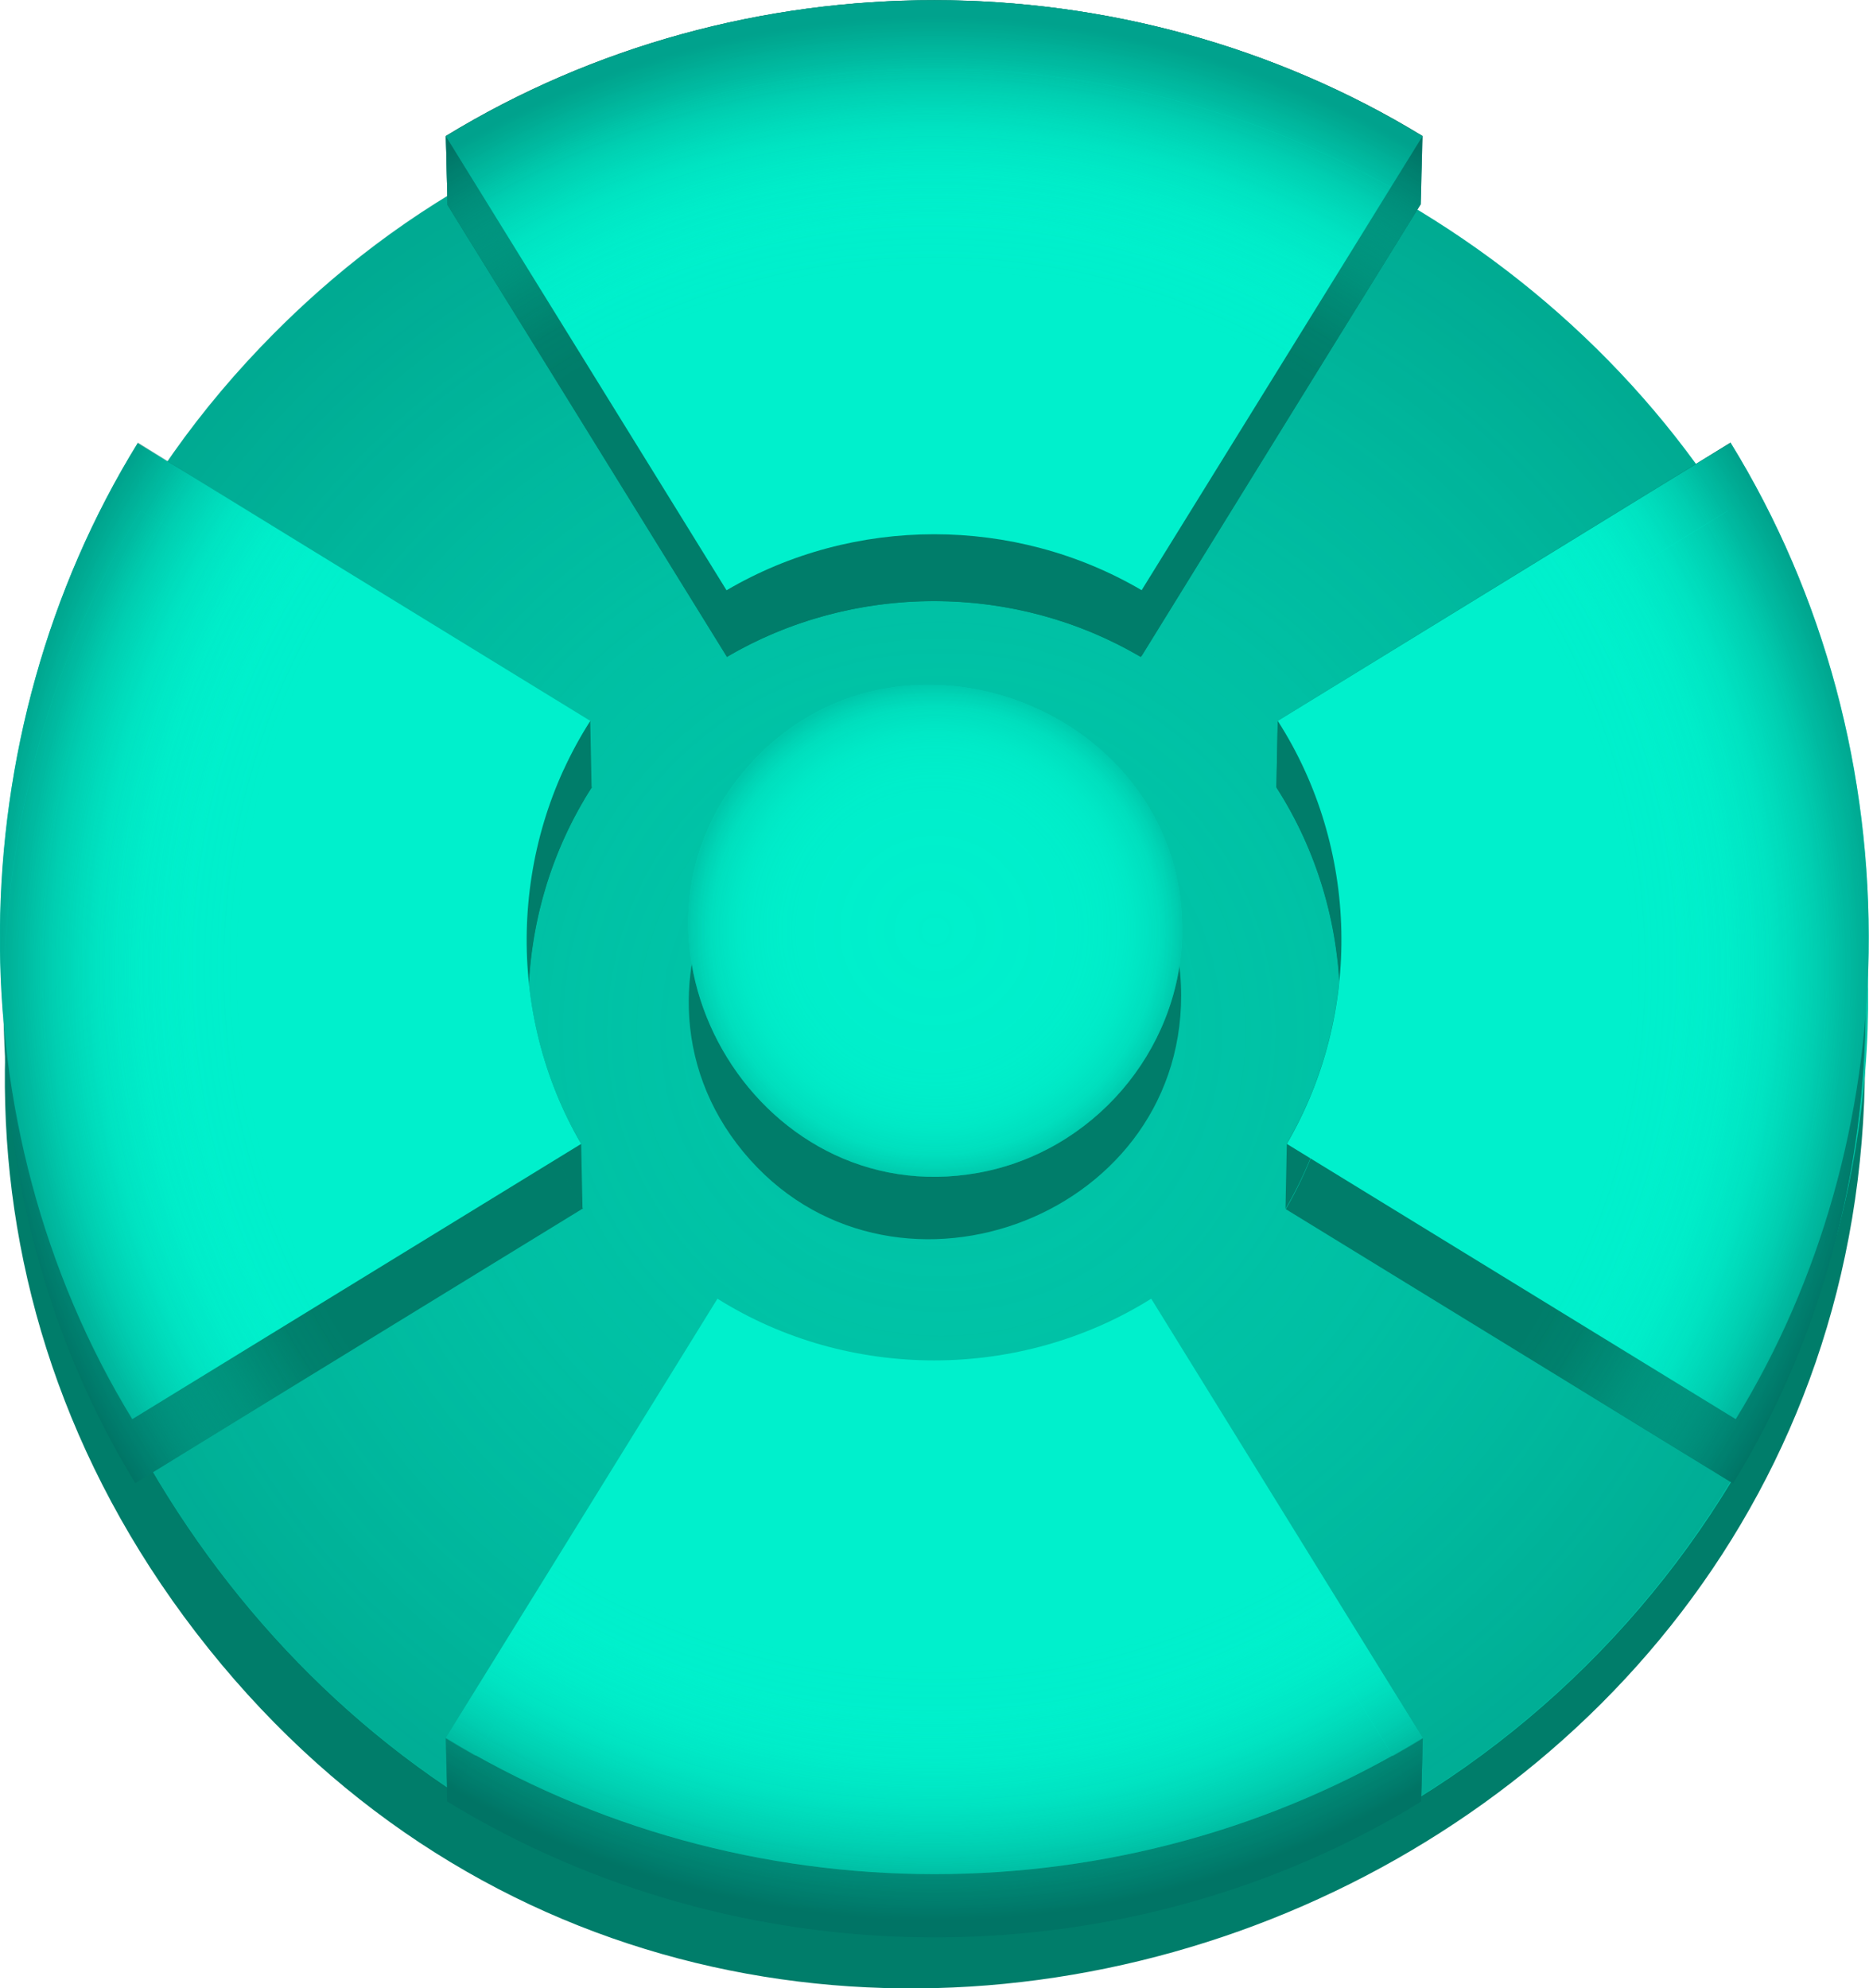 <?xml version="1.0" encoding="UTF-8"?>
<svg id="Layer_2" data-name="Layer 2" xmlns="http://www.w3.org/2000/svg" xmlns:xlink="http://www.w3.org/1999/xlink"
  viewBox="0 0 55.54 59.08">
  <defs>
    <style>
      .cls-1 {
        fill: url(#radial-gradient-8);
      }

      .cls-1,
      .cls-2,
      .cls-3,
      .cls-4,
      .cls-5,
      .cls-6,
      .cls-7,
      .cls-8,
      .cls-9,
      .cls-10,
      .cls-11,
      .cls-12,
      .cls-13,
      .cls-14,
      .cls-15,
      .cls-16,
      .cls-17 {
        stroke-width: 0px;
      }

      .cls-2 {
        fill: url(#radial-gradient-13);
      }

      .cls-3 {
        fill: url(#radial-gradient-12);
      }

      .cls-18 {
        opacity: .6;
      }

      .cls-4 {
        fill: url(#radial-gradient-2);
      }

      .cls-5 {
        fill: url(#radial-gradient-7);
      }

      .cls-6 {
        fill: url(#radial-gradient-5);
      }

      .cls-7 {
        fill: #007d6a;
      }

      .cls-8 {
        fill: url(#radial-gradient);
      }

      .cls-9 {
        fill: url(#radial-gradient-14);
      }

      .cls-10 {
        fill: url(#radial-gradient-10);
      }

      .cls-11 {
        fill: #00f0cc;
      }

      .cls-12 {
        fill: #00c4a7;
      }

      .cls-13 {
        fill: url(#radial-gradient-6);
      }

      .cls-14 {
        fill: url(#radial-gradient-9);
      }

      .cls-15 {
        fill: url(#radial-gradient-3);
      }

      .cls-16 {
        fill: url(#radial-gradient-11);
      }

      .cls-17 {
        fill: url(#radial-gradient-4);
      }
    </style>
    <radialGradient id="radial-gradient" cx="27.97" cy="30.65" fx="27.97" fy="30.65" r="28.11"
      gradientUnits="userSpaceOnUse">
      <stop offset="0" stop-color="#00ceae" stop-opacity="0" />
      <stop offset=".48" stop-color="#00a78f" stop-opacity=".12" />
      <stop offset="1" stop-color="#006e62" stop-opacity=".3" />
    </radialGradient>
    <radialGradient id="radial-gradient-2" cx="27.79" cy="334.48" fx="27.79" fy="334.48" r="7.33"
      gradientTransform="translate(0 362.13) scale(1 -1)" gradientUnits="userSpaceOnUse">
      <stop offset="0" stop-color="#00ceae" stop-opacity="0" />
      <stop offset=".56" stop-color="#00c8a9" stop-opacity=".02" />
      <stop offset=".76" stop-color="#00b49a" stop-opacity=".08" />
      <stop offset=".91" stop-color="#00927e" stop-opacity=".19" />
      <stop offset="1" stop-color="#006e62" stop-opacity=".3" />
    </radialGradient>
    <radialGradient id="radial-gradient-3" cx="27.77" cy="333.36" fx="27.77" fy="333.36" r="28.28"
      gradientTransform="translate(0 362.13) scale(1 -1)" gradientUnits="userSpaceOnUse">
      <stop offset=".73" stop-color="#00f0cc" stop-opacity="0" />
      <stop offset=".78" stop-color="#00ebc8" stop-opacity=".03" />
      <stop offset=".83" stop-color="#00debd" stop-opacity=".14" />
      <stop offset=".88" stop-color="#00c7ab" stop-opacity=".31" />
      <stop offset=".93" stop-color="#00a791" stop-opacity=".55" />
      <stop offset=".98" stop-color="#007f70" stop-opacity=".87" />
      <stop offset="1" stop-color="#006e62" />
    </radialGradient>
    <radialGradient id="radial-gradient-4" cx="27.77" fx="27.77" r="28.28" xlink:href="#radial-gradient-3" />
    <radialGradient id="radial-gradient-5" r="28.28" xlink:href="#radial-gradient-3" />
    <radialGradient id="radial-gradient-6" cx="27.77" fx="27.77" r="28.28" xlink:href="#radial-gradient-3" />
    <radialGradient id="radial-gradient-7" r="28.28" xlink:href="#radial-gradient-3" />
    <radialGradient id="radial-gradient-8" r="28.28" xlink:href="#radial-gradient-3" />
    <radialGradient id="radial-gradient-9" cx="27.77" fx="27.77" r="28.28" xlink:href="#radial-gradient-3" />
    <radialGradient id="radial-gradient-10" cx="27.76" fx="27.76" r="28.3" xlink:href="#radial-gradient-3" />
    <radialGradient id="radial-gradient-11" cx="27.77" fx="27.77" r="28.29" xlink:href="#radial-gradient-3" />
    <radialGradient id="radial-gradient-12" cx="27.76" fx="27.76" r="28.28" xlink:href="#radial-gradient-3" />
    <radialGradient id="radial-gradient-13" cx="27.75" cy="333.36" fx="27.75" fy="333.36" r="28.29"
      xlink:href="#radial-gradient-3" />
    <radialGradient id="radial-gradient-14" cx="27.76" fx="27.76" r="28.28" xlink:href="#radial-gradient-3" />
  </defs>
  <g id="Layer_2-2" data-name="Layer 2">
    <g id="vkb_gladiator_evo" data-name="vkb gladiator evo">
      <g id="input3">
        <g id="base_face" data-name="base face">
          <g id="base">
            <path id="shadow" class="cls-7"
              d="m55.42,31.58c-.03,25.52-33.14,37.48-49.22,17.41S8.43-.82,33.38,4.38c12.74,2.65,21.98,14.23,22.04,27.2h0Z" />
            <path id="face" class="cls-12"
              d="m55.5,30.58C56.29,5.4,24.48-7.93,7.34,10.75s-.37,51.01,25.38,46.32c12.74-2.32,22.33-13.59,22.78-26.49h0Z" />
          </g>
          <path id="shadow-2" data-name="shadow" class="cls-8"
            d="m55.42,29.44h0c0-2.05-.24-4.05-.62-6.01C50.09,3.06,22.77-6.07,7.34,10.74c-17.14,18.68-.37,51.01,25.38,46.32,10.87-1.98,19.42-10.48,21.99-20.93.45-2.12.71-4.35.71-6.69Z" />
        </g>
        <g id="hat">
          <g>
            <g id="base-2" data-name="base">
              <path class="cls-7"
                d="m35.1,29.58c0,6.72-8.73,9.83-13.01,4.65s.53-13.18,7.15-11.82c3.37.69,5.86,3.73,5.86,7.17h0Z" />
              <g>
                <path class="cls-11"
                  d="m35.13,27.81c.16-6.75-8.52-10.09-12.94-4.99s.21,13.23,6.88,12.03c3.39-.61,5.97-3.59,6.06-7.04h0Z" />
                <path class="cls-4"
                  d="m35.13,27.81c.16-6.75-8.52-10.09-12.94-4.99s.21,13.23,6.88,12.03c3.39-.61,5.97-3.59,6.06-7.04h0Z" />
              </g>
            </g>
            <g id="right">
              <path class="cls-7"
                d="m37.93,23.4c2.41,3.75,2.53,8.66.27,12.52l.04-1.94c2.26-3.88,2.14-8.8-.27-12.57l-.04,1.98h0Z" />
              <polygon class="cls-7" points="51.35 15.17 37.93 23.4 37.97 21.42 51.43 13.15 51.35 15.17 51.35 15.17" />
              <path class="cls-7"
                d="m55.44,29.79c0,5.01-1.31,10.01-3.94,14.29l-13.29-8.15c2.25-3.87,2.14-8.77-.27-12.52l13.41-8.23c2.71,4.39,4.08,9.47,4.09,14.62h0Z" />
              <path class="cls-11"
                d="m55.53,28.32c.08-5.33-1.3-10.61-4.1-15.16l-13.46,8.26c2.42,3.77,2.53,8.69.27,12.57l13.34,8.18c2.55-4.15,3.87-8.99,3.95-13.85h0Z" />
            </g>
            <g id="left">
              <path class="cls-7"
                d="m17.36,23.75l.22-.35-.04-1.98c-2.42,3.77-2.53,8.69-.27,12.57l.04,1.94c-2.18-3.74-2.15-8.46.05-12.17h0Z" />
              <path class="cls-7"
                d="m4.18,15.17l13.41,8.22c-2.41,3.75-2.53,8.66-.27,12.52l-13.29,8.15c-5.33-8.72-5.17-20.25.16-28.9h-.01Z" />
              <path class="cls-11"
                d="m17.54,21.42L4.09,13.17c-5.35,8.68-5.51,20.25-.16,29l13.34-8.18c-2.26-3.88-2.14-8.8.27-12.57h0Z" />
            </g>
            <g id="down">
              <path class="cls-7"
                d="m41.9,53.73l.33-.2.05-1.87c-8.83,5.4-20.23,5.38-29.03,0l.05,1.87c8.66,5.3,19.85,5.4,28.61.2h-.01Z" />
              <path class="cls-7"
                d="m34.18,40.52l8.04,13.01c-8.8,5.38-20.15,5.36-28.93,0l8.04-13.01c3.89,2.44,8.96,2.44,12.85,0h0Z" />
              <path class="cls-11"
                d="m42.28,51.65l-8.07-13.06c-3.9,2.44-8.99,2.45-12.89,0l-8.07,13.05c8.81,5.39,20.2,5.41,29.03,0h0Z" />
            </g>
            <g id="up">
              <polygon class="cls-7" points="13.3 6.08 21.61 19.52 21.59 17.53 13.25 4.04 13.3 6.08 13.3 6.08" />
              <path class="cls-7"
                d="m42.21,6.08C33.44.72,22.09.7,13.3,6.08l-.05-2.04c8.83-5.39,20.21-5.37,29.02,0l-.05,2.04h0Z" />
              <path class="cls-7"
                d="m33.56,19.33l.34.19.02-1.99c-3.78-2.22-8.56-2.22-12.34,0l.02,1.99c3.64-2.14,8.24-2.22,11.96-.19h0Z" />
              <polygon class="cls-7" points="33.91 19.52 42.21 6.08 42.26 4.04 33.93 17.53 33.91 19.52 33.91 19.52" />
              <path class="cls-7"
                d="m42.21,6.08l-8.31,13.44c-3.76-2.21-8.53-2.21-12.3,0L13.29,6.08c8.8-5.38,20.14-5.35,28.91,0h0Z" />
              <path class="cls-11"
                d="m33.93,17.53l8.34-13.48c-8.8-5.38-20.19-5.4-29.02,0l8.34,13.49c3.78-2.22,8.56-2.22,12.34,0h0Z" />
            </g>
          </g>
          <g id="shadow-3" data-name="shadow" class="cls-18">
            <g id="right-shadow">
              <polygon class="cls-15" points="38.21 35.92 51.5 44.07 51.58 42.17 38.25 33.98 38.21 35.92 38.21 35.92" />
              <path class="cls-17"
                d="m37.93,23.4c2.41,3.75,2.53,8.66.27,12.52l.04-1.94c2.26-3.88,2.14-8.8-.27-12.57l-.04,1.98h0Z" />
              <polygon class="cls-15" points="51.35 15.17 37.93 23.4 37.97 21.42 51.43 13.15 51.35 15.17 51.35 15.17" />
              <path class="cls-15"
                d="m55.43,30.27c.08-5.31-1.3-10.58-4.09-15.1l.08-2.01c5.36,8.7,5.52,20.28.15,29.01l-.08,1.91c2.54-4.14,3.86-8.95,3.93-13.8h.01Z" />
              <path class="cls-15"
                d="m55.44,29.79c0,5.01-1.31,10.01-3.94,14.29l-13.29-8.15c2.25-3.87,2.14-8.77-.27-12.52l13.41-8.23c2.71,4.39,4.08,9.47,4.09,14.62h0Z" />
              <path class="cls-6"
                d="m55.53,28.32c.08-5.33-1.3-10.61-4.1-15.16l-13.46,8.26c2.42,3.77,2.53,8.69.27,12.57l13.34,8.18c2.55-4.15,3.87-8.99,3.95-13.85h0Z" />
            </g>
            <g id="left-shadow">
              <polygon class="cls-15" points="4.02 44.07 17.31 35.92 17.27 33.98 3.93 42.17 4.02 44.07 4.02 44.07" />
              <path class="cls-15"
                d="m4.18,15.17c-5.33,8.65-5.49,20.18-.16,28.9l-.08-1.91c-5.35-8.75-5.19-20.32.16-29l.08,2.01h0Z" />
              <path class="cls-13"
                d="m17.36,23.75l.22-.35-.04-1.98c-2.42,3.77-2.53,8.69-.27,12.57l.04,1.94c-2.18-3.74-2.15-8.46.05-12.17h0Z" />
              <polygon class="cls-15" points="17.58 23.4 4.18 15.17 4.09 13.15 17.54 21.42 17.58 23.4 17.58 23.4" />
              <path class="cls-5"
                d="m4.18,15.17l13.41,8.22c-2.41,3.75-2.53,8.66-.27,12.52l-13.29,8.15c-5.33-8.72-5.17-20.25.16-28.9h-.01Z" />
              <path class="cls-1"
                d="m17.54,21.42L4.09,13.17c-5.35,8.68-5.51,20.25-.16,29l13.34-8.18c-2.26-3.88-2.14-8.8.27-12.57h0Z" />
            </g>
            <g id="down-shadow">
              <polygon class="cls-15" points="21.33 40.52 13.29 53.53 13.24 51.65 21.31 38.6 21.33 40.52 21.33 40.52" />
              <path class="cls-15"
                d="m34.18,40.52c-3.89,2.44-8.96,2.44-12.85,0l-.02-1.92c3.9,2.44,8.99,2.45,12.89,0l-.02,1.92h0Z" />
              <path class="cls-14"
                d="m41.9,53.73l.33-.2.05-1.87c-8.83,5.4-20.23,5.38-29.03,0l.05,1.87c8.66,5.3,19.85,5.4,28.61.2h-.01Z" />
              <polygon class="cls-15" points="42.23 53.53 34.18 40.52 34.2 38.6 42.28 51.65 42.23 53.53 42.23 53.53" />
              <path class="cls-10"
                d="m34.18,40.52l8.04,13.01c-8.8,5.38-20.15,5.36-28.93,0l8.04-13.01c3.89,2.44,8.96,2.44,12.85,0h0Z" />
              <path class="cls-16"
                d="m42.28,51.65l-8.07-13.06c-3.9,2.44-8.99,2.45-12.89,0l-8.07,13.05c8.81,5.39,20.2,5.41,29.03,0h0Z" />
            </g>
            <g id="up-shadow">
              <polygon class="cls-15" points="13.3 6.08 21.61 19.52 21.59 17.53 13.25 4.04 13.3 6.08 13.3 6.08" />
              <path class="cls-3"
                d="m42.21,6.08C33.44.72,22.09.7,13.3,6.08l-.05-2.04c8.83-5.39,20.21-5.37,29.02,0l-.05,2.04h0Z" />
              <path class="cls-15"
                d="m33.56,19.33l.34.19.02-1.99c-3.78-2.22-8.56-2.22-12.34,0l.02,1.99c3.64-2.14,8.24-2.22,11.96-.19h0Z" />
              <polygon class="cls-15" points="33.91 19.52 42.21 6.08 42.26 4.04 33.93 17.53 33.91 19.52 33.91 19.52" />
              <path class="cls-2"
                d="m42.21,6.08l-8.31,13.44c-3.76-2.21-8.53-2.21-12.3,0L13.29,6.08c8.8-5.38,20.14-5.35,28.91,0h0Z" />
              <path class="cls-9"
                d="m33.93,17.53l8.34-13.48c-8.8-5.38-20.19-5.4-29.02,0l8.34,13.49c3.78-2.22,8.56-2.22,12.34,0h0Z" />
            </g>
          </g>
        </g>
      </g>
    </g>
  </g>
</svg>